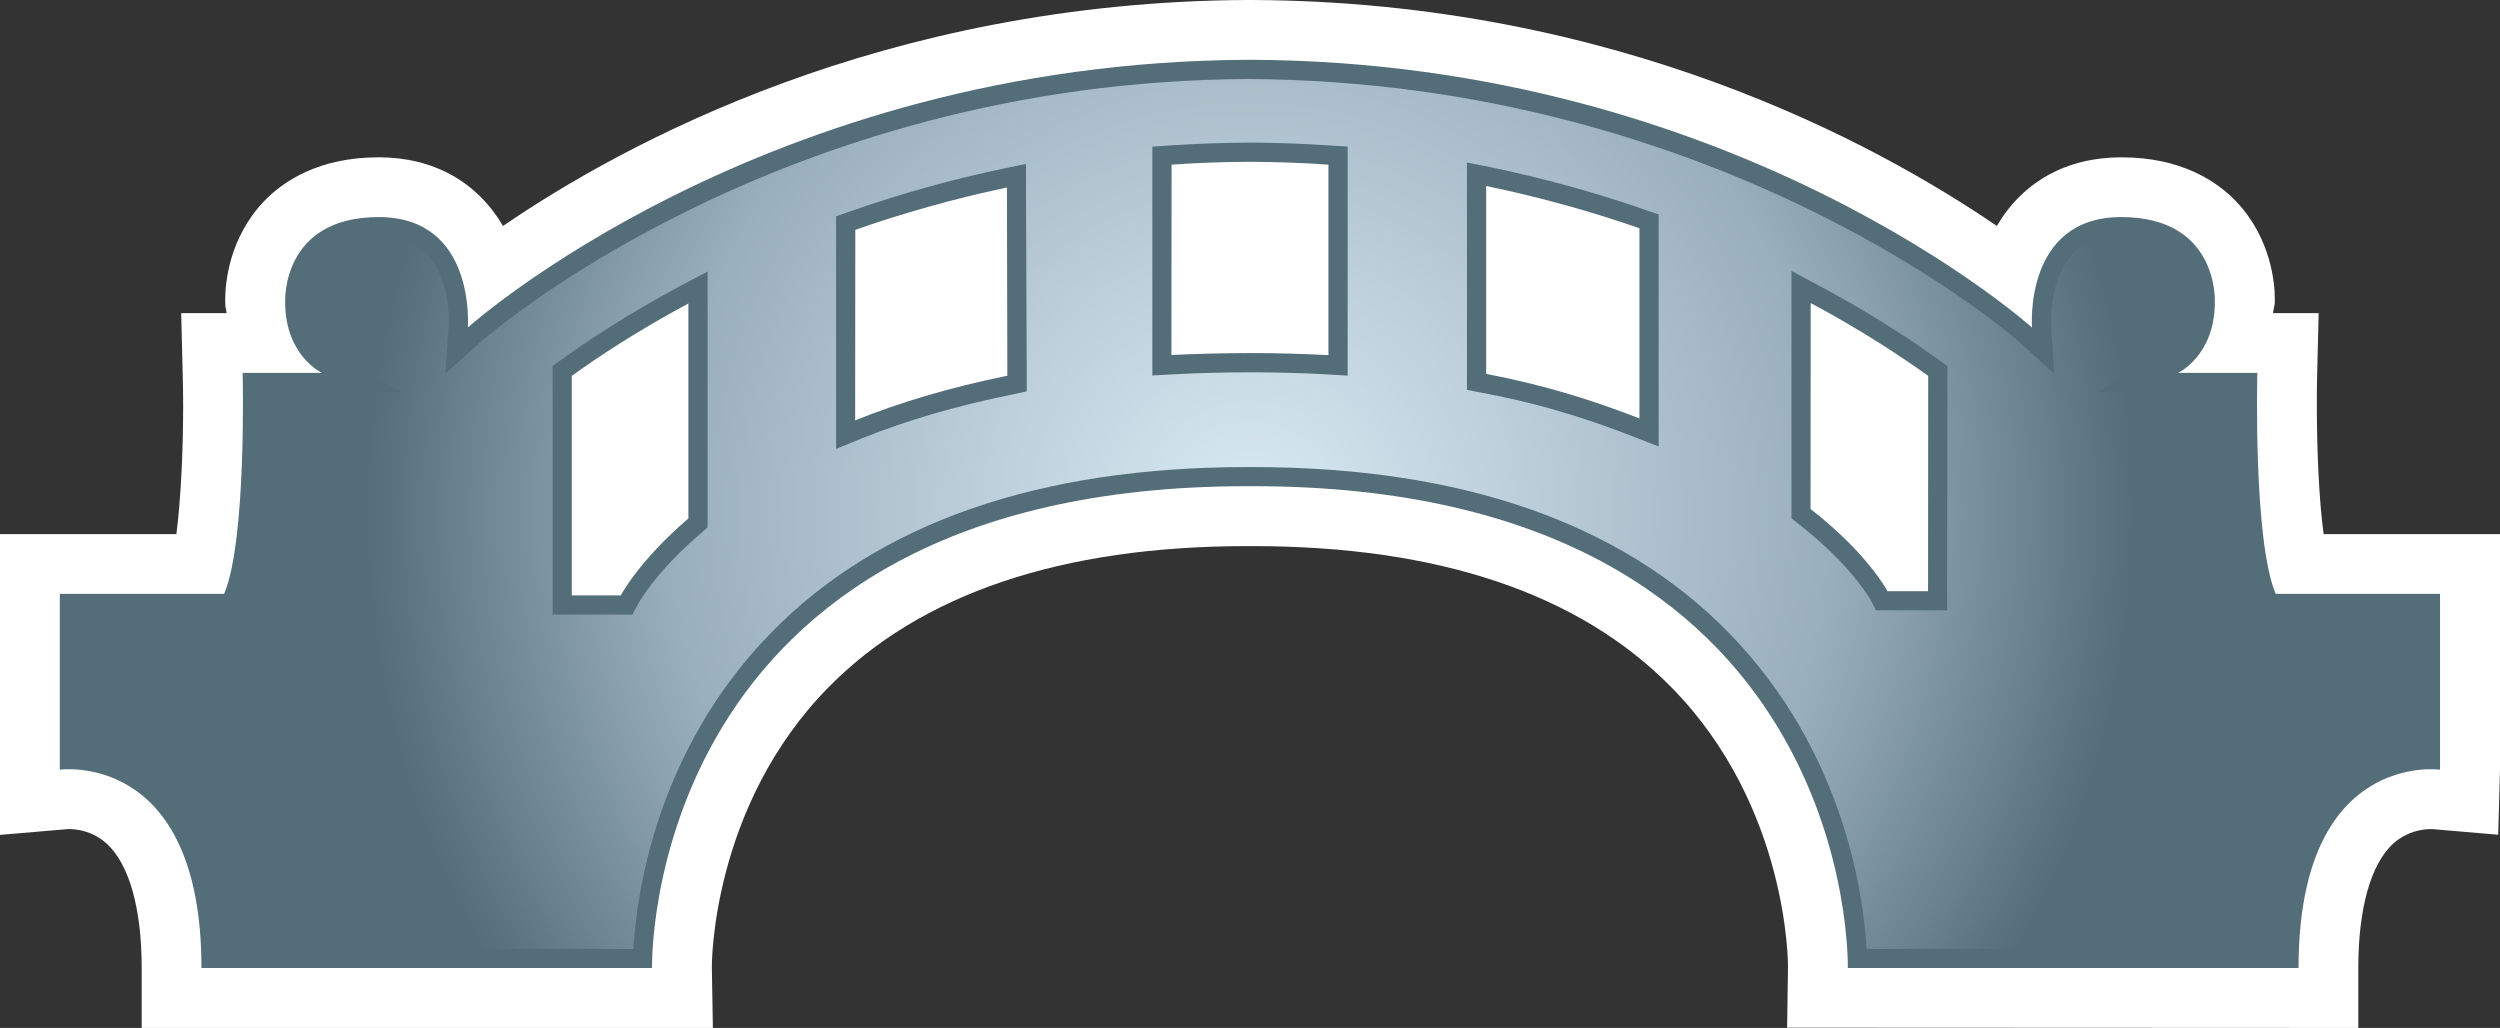 <?xml version="1.0" encoding="UTF-8" standalone="no"?>
<svg
   version="1.1"
   width="600"
   height="246.704"
   id="svg5"
   xmlns:xlink="http://www.w3.org/1999/xlink"
   xmlns="http://www.w3.org/2000/svg"
   xmlns:svg="http://www.w3.org/2000/svg">
  <rect width="100%" height="100%" fill="#333333" stroke="none"/>
  <defs
     id="defs5" />
  <radialGradient
     cx="0"
     cy="0"
     r="1"
     fx="0"
     fy="0"
     id="radialGradient588"
     gradientUnits="userSpaceOnUse"
     gradientTransform="matrix(22.965,0,0,-22.965,665.499,259.303)"
     spreadMethod="pad">
    <stop
       style="stop-color:#d9eaf3"
       offset="0"
       id="stop1" />
    <stop
       style="stop-color:#99aebc"
       offset="0.663"
       id="stop2" />
    <stop
       style="stop-color:#536e78"
       offset="1"
       id="stop3" />
  </radialGradient>
  <radialGradient
     cx="0"
     cy="0"
     r="1"
     fx="0"
     fy="0"
     id="radialGradient2995"
     xlink:href="#radialGradient588"
     gradientUnits="userSpaceOnUse"
     gradientTransform="matrix(22.965,0,0,-22.965,665.499,259.303)"
     spreadMethod="pad" />
  <radialGradient
     cx="0"
     cy="0"
     r="1"
     fx="0"
     fy="0"
     id="radialGradient2998"
     xlink:href="#radialGradient588"
     gradientUnits="userSpaceOnUse"
     gradientTransform="matrix(211.981,0,0,211.981,299.992,123.335)"
     spreadMethod="pad" />
  <path
     d="M 299.354,0 C 211.948,0.434 149.604,34.468 120.72,54.231 114.517,43.662 104.096,37.754 90.868,37.754 c -14.391,0 -22.938,5.769 -27.554,10.597 -8.4,8.871 -9.268,19.689 -9.268,23.695 0,0.498 0.037,1.218 0.037,1.218 0,0.692 0.258,1.191 0.295,1.883 H 43.487 l 0.36,14.705 c 0.074,2.455 0.111,5.012 0.111,7.615 0,11.068 -0.582,22.643 -1.625,30.72 H 0 v 72.185 l 16.006,-1.366 c 0.222,-0.037 5.335,-0.433 9.628,3.489 5.409,4.975 8.372,15.582 8.372,29.825 v 14.382 H 171.092 l -0.249,-14.631 c 0,-0.397 -0.222,-38.474 28.052,-67.182 22.098,-22.422 55.892,-33.822 100.422,-33.822 h 1.329 c 44.566,0 78.36,11.4 100.422,33.822 28.311,28.671 28.052,66.785 28.052,67.182 l -0.213,14.566 137.086,0.067 v -14.382 c 0,-14.243 2.963,-24.849 8.335,-29.825 4.329,-3.923 9.443,-3.526 9.665,-3.489 l 15.572,1.329 L 600,184.729 v -56.538 h -42.332 c -1.08,-8.077 -1.625,-19.652 -1.625,-30.757 0,-2.603 0,-5.123 0.074,-7.578 L 556.476,75.15 c 0,0 -6.812,0 -10.957,0 0.067,-0.942 0.433,-1.662 0.433,-2.668 v -0.868 c 0,-3.388 -0.794,-14.354 -9.268,-23.262 -4.615,-4.828 -13.163,-10.597 -27.554,-10.597 -13.228,0 -23.686,5.908 -29.889,16.477 C 450.322,34.47 387.904,0.325 300.322,0.002 h -0.074 -0.895 z"
     style="fill:#ffffff"
     id="path3" />
  <path
     d="m 462.73,141.886 h -9.738 c 0,0 -4.615,-8.945 -18.462,-19.726 l 0.037,-49.431 c 12.48,6.674 21.96,13.015 28.2,17.483 l -0.037,51.674 z M 393.462,100.422 C 382.644,96.24 371.179,92.483 356.687,89.751 v -45.111 c 13.265,2.742 25.56,6.24 36.775,10.135 z M 318.822,85.237 c -6.018,-0.323 -12.295,-0.498 -18.858,-0.498 -6.342,0 -12.942,0.176 -18.822,0.462 l 0.037,-45.683 c 5.945,-0.434 12.111,-0.646 18.351,-0.683 h 0.656 c 6.342,0.037 12.582,0.249 18.637,0.683 v 45.72 z m -113.585,15.655 0.037,-45.729 c 11.077,-3.886 23.225,-7.385 36.388,-10.163 l 0.101,45.175 c -13.874,2.815 -26.178,6.526 -36.526,10.717 m -40.025,23.538 c -12,10.283 -16.218,18.462 -16.218,18.462 H 137.234 V 90.212 c 6.166,-4.468 15.618,-10.745 27.978,-17.372 z m 380.954,18.102 c -5.446,-12.905 -4.403,-53.04 -4.403,-53.04 h -19.034 c 0,0 8.834,-4.071 8.834,-17.012 0,0 1.006,-20.382 -22.468,-20.382 -23.474,0 -21.415,26.511 -21.415,26.511 0,0 -70.892,-63.794 -187.431,-64.255 h -0.822 c -116.363,0.572 -187.145,64.255 -187.145,64.255 0,0 2.058,-26.511 -21.378,-26.511 -23.474,0 -22.468,20.382 -22.468,20.382 0,12.942 8.834,17.012 8.834,17.012 H 58.237 c 0,0 1.006,40.135 -4.44,53.04 H 14.354 v 42.194 c 0,0 33.997,-4.763 33.997,47.594 H 156.489 c 0,0 -2.705,-115.606 142.828,-115.634 h 1.329 c 145.569,0 142.828,115.634 142.828,115.634 h 108.175 c 0,-52.357 33.96,-47.594 33.96,-47.594 V 142.532 Z"
     style="fill:#536e78"
     id="path4" />
  <path
     d="m 115.385,82.034 -8.511,7.643 0.794,-11.4 c 0.037,-0.138 0.72,-10.957 -5.049,-17.123 v 0 C 99.877,58.163 96.019,56.714 90.905,56.714 v 0 c -6.166,0 -10.782,1.551 -13.782,4.652 v 0 c -4.246,4.44 -4.071,10.855 -4.071,11.142 v 0 c 0,9.591 5.982,12.692 6.24,12.84 v 0 l 17.418,8.76 H 77.271 62.917 c 0.111,11.465 -0.175,39.092 -4.865,50.234 v 0 l -1.191,2.843 H 53.797 18.97 v 32.889 c 10.089,0.831 32.372,7.172 33.923,47.668 v 0 H 152.022 c 0.72,-12.554 5.188,-47.382 33.028,-75.868 v 0 c 25.782,-26.391 64.255,-39.775 114.268,-39.775 v 0 h 1.329 c 50.049,0 88.486,13.385 114.268,39.775 v 0 c 27.84,28.523 32.345,63.314 33.065,75.868 v 0 h 99.129 c 1.551,-40.495 23.834,-46.837 33.886,-47.668 v 0 -32.889 h -34.828 -3.065 l -1.191,-2.843 c -4.689,-11.142 -4.938,-38.769 -4.828,-50.234 v 0 h -14.354 l -19.403,-0.037 17.345,-8.723 c 0.258,-0.148 6.314,-3.249 6.314,-13.052 v 0 c 0,-0.074 0.138,-6.452 -4.108,-10.929 v 0 c -3.037,-3.102 -7.615,-4.652 -13.782,-4.652 v 0 c -5.114,0 -8.972,1.449 -11.751,4.44 v 0 c -5.769,6.166 -5.086,16.985 -5.049,17.123 v 0 l 0.757,11.4 -8.474,-7.643 C 483.896,81.415 413.548,19.468 299.456,18.969 v 0 C 186.351,19.505 116.068,81.415 115.385,82.034 M 276.564,85.237 V 39.517 35.188 l 4.292,-0.286 c 6.092,-0.397 12.332,-0.646 19.329,-0.683 v 0 c 6.452,0.037 12.757,0.286 18.923,0.683 v 0 l 4.329,0.286 v 4.329 45.72 4.911 l -4.865,-0.295 c -5.954,-0.323 -12.157,-0.498 -18.609,-0.498 v 0 c -6.277,0 -12.766,0.175 -18.572,0.498 v 0 l -4.828,0.258 z m 115.237,19.477 c -8.474,-3.286 -20.225,-7.468 -35.982,-10.422 v 0 l -3.748,-0.72 v -3.822 -45.111 -5.631 l 5.511,1.089 c 12.655,2.631 25.246,6.055 37.394,10.311 v 0 l 3.102,1.043 v 3.323 45.646 6.738 z M 200.659,100.892 V 55.2 51.923 l 3.065,-1.08 c 12.157,-4.292 24.591,-7.754 36.96,-10.348 v 0 l 5.557,-1.154 v 5.658 l 0.175,45.148 v 3.785 l -3.674,0.794 c -13.089,2.631 -25.135,6.166 -35.732,10.422 v 0 l -6.351,2.594 z m 249.591,45.572 -1.292,-2.446 c -0.037,-0.074 -4.542,-8.298 -17.234,-18.212 v 0 l -1.772,-1.412 V 122.16 72.729 65.012 l 6.775,3.637 c 10.32,5.483 19.948,11.511 28.745,17.815 v 0 l 1.911,1.403 v 2.345 l -0.074,51.637 v 4.615 h -4.578 -9.702 -2.778 z M 132.619,142.892 V 90.212 87.868 l 1.911,-1.403 c 5.954,-4.292 15.683,-10.818 28.486,-17.705 v 0 l 6.812,-3.6 v 7.68 51.591 2.132 l -1.578,1.403 c -11.077,9.415 -15.111,16.985 -15.148,17.058 v 0 l -1.338,2.483 h -2.769 -11.76 -4.615 z"
     style="fill:url(#radialGradient2998)"
     id="path5" />
</svg>
